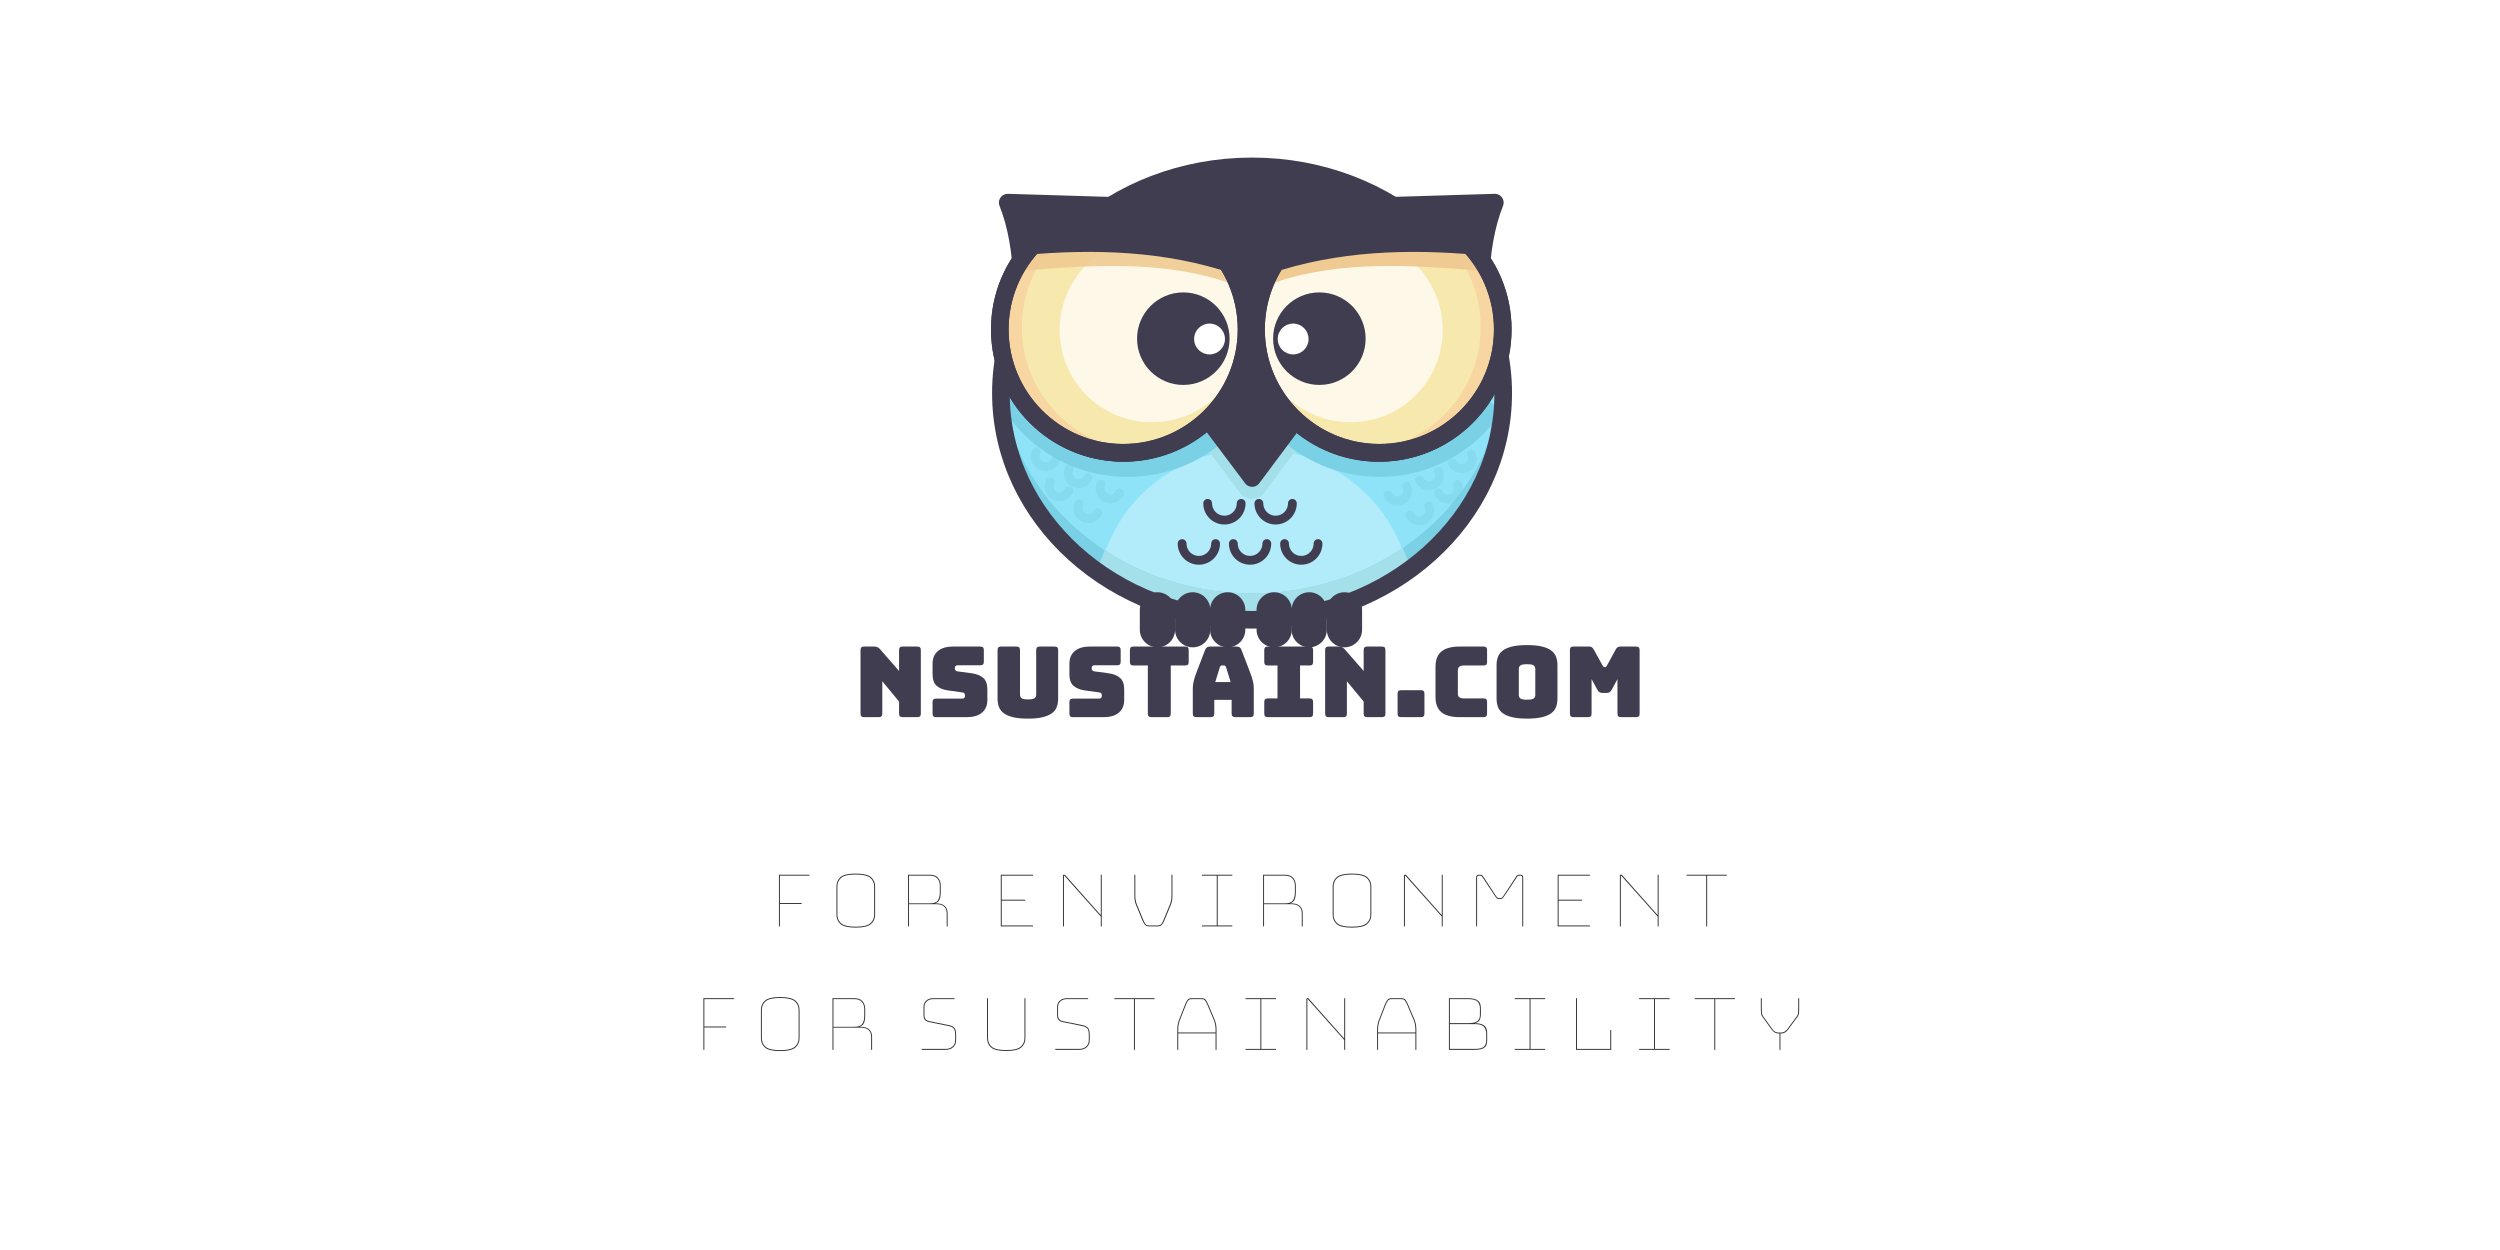 <?xml version="1.0" encoding="utf-8"?>
<svg viewBox="0 0 1280 640" style="enable-background:new 0 0 1000 1000;" xmlns="http://www.w3.org/2000/svg">
  <defs>
    <style type="text/css">
	.st0{opacity:0.7;fill:#FFFFFF;}
	.st1{fill:#413D51;}
	.st2{fill:#8FE3F9;}
	.st3{fill:#B2EBF9;}
	.st4{fill:#A4E0EA;}
	.st5{fill:#7AD1E5;}
	.st6{fill:none;stroke:#413D51;stroke-width:16;stroke-linecap:round;stroke-linejoin:round;stroke-miterlimit:10;}
	.st7{fill:#F7E8AD;}
	.st8{fill:#F7D6A1;}
	.st9{fill:#EFCA92;}
	.st10{fill:#FFFFFF;}
	.st11{opacity:0.89;fill:#EFCA92;}
	.st12{fill:none;stroke:#413D51;stroke-width:8;stroke-linecap:round;stroke-linejoin:round;stroke-miterlimit:10;}
	.st13{opacity:0.31;fill:none;stroke:#72C8D6;stroke-width:8;stroke-linecap:round;stroke-linejoin:round;stroke-miterlimit:10;}
</style>
  </defs>
  <rect class="st0" width="1280" height="640" style="opacity: 1;"/>
  <g transform="matrix(0.564, 0, 0, 0.564, 358.036, -73.69)" style="">
    <ellipse id="XMLID_2_" class="st2" cx="501.8" cy="487.5" rx="228" ry="205.8"/>
    <ellipse id="XMLID_188_" class="st2" cx="501.8" cy="487.5" rx="228" ry="205.8"/>
    <path id="XMLID_193_" class="st3" d="M507.8,689.3c52.1,0,100.1-15.3,138.5-41l-10.5-24.7c-22-51.9-74.2-85.8-132.1-85.8l0,0 c-57.9,0-110.1,33.9-132.1,85.8l-8.6,20.4C402.3,672.3,452.8,689.3,507.8,689.3z"/>
    <path id="XMLID_189_" class="st4" d="M501.7,470.3l-43.6,64l32.9,43.8c5.4,7.2,16.3,7.2,21.7,0l32.6-43.8L501.7,470.3z"/>
    <path id="XMLID_192_" class="st5" d="M501.8,669.3c-121.5,0-220.7-85.7-227.6-193.8c-0.3,4-0.4,8-0.4,12 c0,113.6,102.1,205.8,228,205.8s228-92.1,228-205.8c0-4-0.1-8-0.4-12C722.5,583.6,623.2,669.3,501.8,669.3z"/>
    <path id="XMLID_76_" class="st4" d="M638.6,628.1c-38.1,25.8-85.5,41.2-136.8,41.2c-50,0-96.2-14.5-133.7-39.1l-5,12.3 c39.4,29.2,89.8,46.8,144.8,46.8c49.7,0,95.7-14.4,133.2-38.8c1.8-1.2,3.5-2.5,5.3-3.8L638.6,628.1z"/>
    <path id="XMLID_186_" class="st5" d="M268.2,488.2c6.4,13.1,15,25.3,25.8,36.2c52.3,52.3,137.2,52.3,189.5,0 c43.8-43.8,50.9-110.3,21.5-161.5"/>
    <path id="XMLID_185_" class="st5" d="M729,503.8c-24,36.1-65,59.8-111.6,59.8c-74,0-134-60-134-134c0-33,11.9-63.2,31.7-86.6"/>
    <ellipse id="XMLID_75_" class="st6" cx="501.8" cy="487.5" rx="228" ry="205.8"/>
    <polygon id="XMLID_74_" class="st1" points="501.7,442.3 458.1,506.3 501.9,564.6 545.4,506.3 &#9;"/>
    <polygon id="XMLID_73_" class="st6" points="501.7,442.3 458.1,506.3 501.9,564.6 545.4,506.3 &#9;"/>
    <path id="XMLID_72_" class="st1" d="M600.7,303.9c-30-14-64.1-21.9-100-21.9s-70,7.9-100,21.9v140.1h200V303.9z"/>
    <g id="XMLID_58_">
      <path id="XMLID_71_" class="st1" d="M613.5,317.9l108.7-3.3c-15.7,39.3-17.8,98.4-4.1,163c-17.4,36.8-54.4,62.9-97.9,64.2l0,0 c-61.8,1.9-113.5-46.7-115.3-108.6l0,0C503,371.4,551.6,319.8,613.5,317.9z"/>
      <path id="XMLID_70_" class="st6" d="M613.5,317.9l108.7-3.3c-15.7,39.3-17.8,98.4-4.1,163c-17.4,36.8-54.4,62.9-97.9,64.2l0,0 c-61.8,1.9-113.5-46.7-115.3-108.6l0,0C503,371.4,551.6,319.8,613.5,317.9z"/>
      <circle id="XMLID_69_" class="st7" cx="617.4" cy="429.7" r="112"/>
      <circle id="XMLID_5_" class="st7" cx="617.4" cy="429.7" r="112"/>
      <path id="XMLID_86_" class="st8" d="M696.6,350.5c-21.5-21.5-49.7-32.4-77.9-32.8c21.2,4.1,41.5,14.3,57.9,30.8 c43.7,43.7,43.7,114.6,0,158.4c-22.2,22.2-51.4,33.1-80.4,32.8c35.3,6.8,73.1-3.5,100.4-30.8C740.3,465.1,740.3,394.2,696.6,350.5 z"/>
      <ellipse id="XMLID_3_" transform="matrix(0.707 -0.707 0.707 0.707 -130.825 543.544)" class="st0" cx="590.7" cy="429.7" rx="84" ry="84.6"/>
      <path id="XMLID_12_" class="st9" d="M711.4,376.6c-3.1-4-9.1-15-12.8-18.7c-44-43.4-114.9-43-158.3,1.1 c-8.6,8.7-15.5,18.5-20.6,29C581.4,366.3,649,371.5,711.4,376.6z"/>
      <circle id="XMLID_68_" class="st6" cx="617.4" cy="429.7" r="112"/>
      <circle id="XMLID_67_" class="st6" cx="617.4" cy="429.7" r="112"/>
      <path id="XMLID_66_" class="st1" d="M706.7,362.1c-3.1-4-6.4-7.9-10.1-11.6c-43.7-43.7-114.6-43.7-158.4,0 c-8.7,8.7-15.6,18.4-20.8,28.8C579.4,358.1,644.3,356.5,706.7,362.1z"/>
      <circle id="XMLID_57_" class="st1" cx="562.9" cy="438.1" r="42"/>
      <circle id="XMLID_56_" class="st10" cx="539.1" cy="438.4" r="14"/>
    </g>
    <g id="XMLID_26_">
      <path id="XMLID_89_" class="st1" d="M388.8,317.9L280,314.6c15.7,39.3,17.8,98.4,4.1,163c17.4,36.8,54.4,62.9,97.9,64.2l0,0 c61.8,1.9,113.5-46.7,115.3-108.6l0,0C499.2,371.4,450.6,319.8,388.8,317.9z"/>
      <path id="XMLID_88_" class="st6" d="M388.8,317.9L280,314.6c15.7,39.3,17.8,98.4,4.1,163c17.4,36.8,54.4,62.9,97.9,64.2l0,0 c61.8,1.9,113.5-46.7,115.3-108.6l0,0C499.2,371.4,450.6,319.8,388.8,317.9z"/>
      <circle id="XMLID_87_" class="st7" cx="384.8" cy="429.7" r="112"/>
      <circle id="XMLID_84_" class="st7" cx="384.8" cy="429.7" r="112"/>
      <path id="XMLID_65_" class="st8" d="M305.6,350.5c21.5-21.5,49.7-32.4,77.9-32.8c-21.2,4.1-41.5,14.3-57.9,30.8 c-43.7,43.7-43.7,114.6,0,158.4c22.2,22.2,51.4,33.1,80.4,32.8c-35.3,6.8-73.1-3.5-100.4-30.8 C261.9,465.1,261.9,394.2,305.6,350.5z"/>
      <ellipse id="XMLID_64_" transform="matrix(0.707 -0.707 0.707 0.707 -183.302 416.852)" class="st0" cx="411.5" cy="429.7" rx="84.6" ry="84"/>
      <path id="XMLID_63_" class="st11" d="M290.9,376.6c3.1-4,9.1-15,12.8-18.7c44-43.4,114.9-43,158.3,1.1c8.6,8.7,15.5,18.5,20.6,29 C420.8,366.3,353.2,371.5,290.9,376.6z"/>
      <circle id="XMLID_62_" class="st6" cx="384.8" cy="429.7" r="112"/>
      <circle id="XMLID_61_" class="st6" cx="384.8" cy="429.7" r="112"/>
      <path id="XMLID_60_" class="st1" d="M295.6,362.1c3.1-4,6.4-7.9,10.1-11.6c43.7-43.7,114.6-43.7,158.4,0 c8.7,8.7,15.6,18.4,20.8,28.8C422.9,358.1,357.9,356.5,295.6,362.1z"/>
      <circle id="XMLID_59_" class="st1" cx="439.4" cy="438.1" r="42"/>
      <circle id="XMLID_37_" class="st10" cx="463.2" cy="438.4" r="14"/>
    </g>
    <path id="XMLID_19_" class="st1" d="M447.9,718.3L447.9,718.3c-8.8,0-16-7.2-16-16v-18c0-8.8,7.2-16,16-16h0c8.8,0,16,7.2,16,16v18 C463.9,711.1,456.8,718.3,447.9,718.3z"/>
    <path id="XMLID_17_" class="st1" d="M415.9,718.3L415.9,718.3c-8.8,0-16-7.2-16-16v-18c0-8.8,7.2-16,16-16h0c8.8,0,16,7.2,16,16v18 C431.9,711.1,424.8,718.3,415.9,718.3z"/>
    <path id="XMLID_16_" class="st1" d="M479.7,718.3L479.7,718.3c-8.8,0-16-7.2-16-16v-18c0-8.8,7.2-16,16-16h0c8.8,0,16,7.2,16,16v18 C495.7,711.1,488.5,718.3,479.7,718.3z"/>
    <path id="XMLID_15_" class="st1" d="M521.9,718.3L521.9,718.3c-8.8,0-16-7.2-16-16v-18c0-8.8,7.2-16,16-16h0c8.8,0,16,7.2,16,16v18 C537.9,711.1,530.7,718.3,521.9,718.3z"/>
    <path id="XMLID_14_" class="st1" d="M553.7,718.3L553.7,718.3c-8.8,0-16-7.2-16-16v-18c0-8.8,7.2-16,16-16h0c8.8,0,16,7.2,16,16v18 C569.7,711.1,562.5,718.3,553.7,718.3z"/>
    <path id="XMLID_13_" class="st1" d="M585.7,718.3L585.7,718.3c-8.8,0-16-7.2-16-16v-18c0-8.8,7.2-16,16-16h0c8.8,0,16,7.2,16,16v18 C601.7,711.1,594.5,718.3,585.7,718.3z"/>
    <path id="XMLID_11_" class="st12" d="M491.9,587.6c0,8.4-6.8,15.2-15.2,15.2c-8.4,0-15.2-6.8-15.2-15.2"/>
    <path id="XMLID_9_" class="st12" d="M538.4,587.6c0,8.4-6.8,15.2-15.2,15.2c-8.4,0-15.2-6.8-15.2-15.2"/>
    <path id="XMLID_10_" class="st13" d="M323,548.8c-2.2,4.7-7.7,6.8-12.5,4.6s-6.8-7.7-4.6-12.5"/>
    <path id="XMLID_1_" class="st13" d="M352.8,564.3c-2.2,4.7-7.7,6.8-12.5,4.6c-4.7-2.2-6.8-7.7-4.6-12.5"/>
    <path id="XMLID_78_" class="st13" d="M335.5,576.2c-2.2,4.7-7.7,6.8-12.5,4.6c-4.7-2.2-6.8-7.7-4.6-12.5"/>
    <path id="XMLID_77_" class="st13" d="M361.7,596.1c-2.2,4.7-7.7,6.8-12.5,4.6c-4.7-2.2-6.8-7.7-4.6-12.5"/>
    <path id="XMLID_79_" class="st13" d="M381.7,578.1c-2.2,4.7-7.7,6.8-12.5,4.6c-4.7-2.2-6.8-7.7-4.6-12.5"/>
    <path id="XMLID_85_" class="st13" d="M683.7,550.8c2.2,4.7,7.7,6.8,12.5,4.6s6.8-7.7,4.6-12.5"/>
    <path id="XMLID_83_" class="st13" d="M654,566.3c2.2,4.7,7.7,6.8,12.5,4.6c4.7-2.2,6.8-7.7,4.6-12.5"/>
    <path id="XMLID_82_" class="st13" d="M671.2,578.2c2.2,4.7,7.7,6.8,12.5,4.6c4.7-2.2,6.8-7.7,4.6-12.5"/>
    <path id="XMLID_81_" class="st13" d="M645.1,598.1c2.2,4.7,7.7,6.8,12.5,4.6c4.7-2.2,6.8-7.7,4.6-12.5"/>
    <path id="XMLID_80_" class="st13" d="M625.1,580.1c2.2,4.7,7.7,6.8,12.5,4.6c4.7-2.2,6.8-7.7,4.6-12.5"/>
    <path id="XMLID_8_" class="st12" d="M468.7,624.1c0,8.4-6.8,15.2-15.2,15.2c-8.4,0-15.2-6.8-15.2-15.2"/>
    <path id="XMLID_7_" class="st12" d="M515.2,624.1c0,8.4-6.8,15.2-15.2,15.2s-15.2-6.8-15.2-15.2"/>
    <path id="XMLID_6_" class="st12" d="M561.7,624.1c0,8.4-6.8,15.2-15.2,15.2c-8.4,0-15.2-6.8-15.2-15.2"/>
  </g>
  <path d="M 449.93 367.181 L 442.4 367.181 Q 441.446 367.181 441.019 366.754 Q 440.593 366.328 440.593 365.374 L 440.593 332.844 Q 440.593 331.89 441.019 331.464 Q 441.446 331.037 442.4 331.037 L 447.621 331.037 Q 448.575 331.037 449.252 331.338 Q 449.93 331.639 450.583 332.392 L 460.321 343.537 L 460.321 332.844 Q 460.321 331.89 460.748 331.464 Q 461.175 331.037 462.129 331.037 L 469.659 331.037 Q 470.612 331.037 471.039 331.464 Q 471.466 331.89 471.466 332.844 L 471.466 365.374 Q 471.466 366.328 471.039 366.754 Q 470.612 367.181 469.659 367.181 L 462.129 367.181 Q 461.175 367.181 460.748 366.754 Q 460.321 366.328 460.321 365.374 L 460.321 359.199 L 451.737 348.808 L 451.737 365.374 Q 451.737 366.328 451.31 366.754 Q 450.884 367.181 449.93 367.181 Z" style="fill: rgb(65, 61, 81); white-space: pre;"/>
  <path d="M 495.141 367.181 L 479.278 367.181 Q 478.324 367.181 477.897 366.754 Q 477.47 366.328 477.47 365.374 L 477.47 359.5 Q 477.47 358.547 477.897 358.12 Q 478.324 357.693 479.278 357.693 L 492.781 357.693 Q 493.434 357.693 493.76 357.266 Q 494.087 356.84 494.087 356.237 Q 494.087 355.384 493.76 354.982 Q 493.434 354.581 492.781 354.531 L 485.251 353.476 Q 481.737 352.974 479.604 351.167 Q 477.47 349.36 477.47 345.143 L 477.47 339.872 Q 477.47 335.605 480.231 333.321 Q 482.992 331.037 487.862 331.037 L 501.918 331.037 Q 502.872 331.037 503.298 331.464 Q 503.725 331.89 503.725 332.844 L 503.725 338.818 Q 503.725 339.772 503.298 340.198 Q 502.872 340.625 501.918 340.625 L 490.221 340.625 Q 489.569 340.625 489.217 341.052 Q 488.866 341.479 488.866 342.131 Q 488.866 342.784 489.217 343.236 Q 489.569 343.687 490.221 343.738 L 497.701 344.742 Q 501.215 345.244 503.374 347.051 Q 505.532 348.858 505.532 353.075 L 505.532 358.346 Q 505.532 362.613 502.746 364.897 Q 499.96 367.181 495.141 367.181 Z" style="fill: rgb(65, 61, 81); white-space: pre;"/>
  <path d="M 541.772 357.693 Q 541.772 360.002 541.094 361.885 Q 540.416 363.767 538.684 365.098 Q 536.952 366.428 533.94 367.181 Q 530.928 367.934 526.26 367.934 Q 521.591 367.934 518.579 367.181 Q 515.567 366.428 513.835 365.098 Q 512.103 363.767 511.426 361.885 Q 510.748 360.002 510.748 357.693 L 510.748 332.844 Q 510.748 331.89 511.175 331.464 Q 511.601 331.037 512.555 331.037 L 520.437 331.037 Q 521.39 331.037 521.817 331.464 Q 522.244 331.89 522.244 332.844 L 522.244 355.735 Q 522.244 356.739 522.997 357.417 Q 523.75 358.095 526.36 358.095 Q 529.021 358.095 529.774 357.417 Q 530.527 356.739 530.527 355.735 L 530.527 332.844 Q 530.527 331.89 530.954 331.464 Q 531.38 331.037 532.334 331.037 L 539.964 331.037 Q 540.918 331.037 541.345 331.464 Q 541.772 331.89 541.772 332.844 Z" style="fill: rgb(65, 61, 81); white-space: pre;"/>
  <path d="M 565.203 367.181 L 549.34 367.181 Q 548.386 367.181 547.96 366.754 Q 547.533 366.328 547.533 365.374 L 547.533 359.5 Q 547.533 358.547 547.96 358.12 Q 548.386 357.693 549.34 357.693 L 562.844 357.693 Q 563.497 357.693 563.823 357.266 Q 564.149 356.84 564.149 356.237 Q 564.149 355.384 563.823 354.982 Q 563.497 354.581 562.844 354.531 L 555.314 353.476 Q 551.8 352.974 549.666 351.167 Q 547.533 349.36 547.533 345.143 L 547.533 339.872 Q 547.533 335.605 550.294 333.321 Q 553.055 331.037 557.924 331.037 L 571.98 331.037 Q 572.934 331.037 573.361 331.464 Q 573.788 331.89 573.788 332.844 L 573.788 338.818 Q 573.788 339.772 573.361 340.198 Q 572.934 340.625 571.98 340.625 L 560.284 340.625 Q 559.631 340.625 559.28 341.052 Q 558.928 341.479 558.928 342.131 Q 558.928 342.784 559.28 343.236 Q 559.631 343.687 560.284 343.738 L 567.764 344.742 Q 571.278 345.244 573.436 347.051 Q 575.595 348.858 575.595 353.075 L 575.595 358.346 Q 575.595 362.613 572.809 364.897 Q 570.023 367.181 565.203 367.181 Z" style="fill: rgb(65, 61, 81); white-space: pre;"/>
  <path d="M 597.63 367.181 L 589.497 367.181 Q 588.543 367.181 588.117 366.754 Q 587.69 366.328 587.69 365.374 L 587.69 340.726 L 580.311 340.726 Q 579.357 340.726 578.93 340.299 Q 578.503 339.872 578.503 338.918 L 578.503 332.844 Q 578.503 331.89 578.93 331.464 Q 579.357 331.037 580.311 331.037 L 606.816 331.037 Q 607.77 331.037 608.197 331.464 Q 608.623 331.89 608.623 332.844 L 608.623 338.918 Q 608.623 339.872 608.197 340.299 Q 607.77 340.726 606.816 340.726 L 599.437 340.726 L 599.437 365.374 Q 599.437 366.328 599.01 366.754 Q 598.583 367.181 597.63 367.181 Z" style="fill: rgb(65, 61, 81); white-space: pre;"/>
  <path d="M 624.57 341.579 L 622.211 349.209 L 630.092 349.209 L 627.733 341.579 Q 627.532 341.127 627.306 340.926 Q 627.08 340.726 626.779 340.726 L 625.524 340.726 Q 625.223 340.726 624.997 340.926 Q 624.771 341.127 624.57 341.579 Z M 621.709 365.374 Q 621.709 366.328 621.282 366.754 Q 620.855 367.181 619.901 367.181 L 612.522 367.181 Q 611.568 367.181 611.142 366.754 Q 610.715 366.328 610.715 365.374 L 610.715 352.121 Q 610.715 350.615 611.192 348.657 Q 611.669 346.699 612.673 344.089 L 617.04 332.694 Q 617.341 331.84 617.969 331.439 Q 618.596 331.037 619.6 331.037 L 633.104 331.037 Q 634.058 331.037 634.685 331.439 Q 635.313 331.84 635.614 332.694 L 639.981 344.089 Q 640.985 346.699 641.462 348.657 Q 641.939 350.615 641.939 352.121 L 641.939 365.374 Q 641.939 366.328 641.513 366.754 Q 641.086 367.181 640.132 367.181 L 632.552 367.181 Q 631.548 367.181 631.071 366.754 Q 630.594 366.328 630.594 365.374 L 630.594 358.346 L 621.709 358.346 Z" style="fill: rgb(65, 61, 81); white-space: pre;"/>
  <path d="M 649.112 367.181 Q 648.159 367.181 647.732 366.754 Q 647.305 366.328 647.305 365.374 L 647.305 359.4 Q 647.305 358.446 647.732 358.019 Q 648.159 357.593 649.112 357.593 L 654.082 357.593 L 654.082 340.726 L 649.112 340.726 Q 648.159 340.726 647.732 340.299 Q 647.305 339.872 647.305 338.918 L 647.305 332.844 Q 647.305 331.89 647.732 331.464 Q 648.159 331.037 649.112 331.037 L 670.498 331.037 Q 671.451 331.037 671.878 331.464 Q 672.305 331.89 672.305 332.844 L 672.305 338.918 Q 672.305 339.872 671.878 340.299 Q 671.451 340.726 670.498 340.726 L 665.628 340.726 L 665.628 357.593 L 670.498 357.593 Q 671.451 357.593 671.878 358.019 Q 672.305 358.446 672.305 359.4 L 672.305 365.374 Q 672.305 366.328 671.878 366.754 Q 671.451 367.181 670.498 367.181 Z" style="fill: rgb(65, 61, 81); white-space: pre;"/>
  <path d="M 687.805 367.181 L 680.275 367.181 Q 679.321 367.181 678.895 366.754 Q 678.468 366.328 678.468 365.374 L 678.468 332.844 Q 678.468 331.89 678.895 331.464 Q 679.321 331.037 680.275 331.037 L 685.496 331.037 Q 686.45 331.037 687.127 331.338 Q 687.805 331.639 688.458 332.392 L 698.196 343.537 L 698.196 332.844 Q 698.196 331.89 698.623 331.464 Q 699.05 331.037 700.004 331.037 L 707.534 331.037 Q 708.487 331.037 708.914 331.464 Q 709.341 331.89 709.341 332.844 L 709.341 365.374 Q 709.341 366.328 708.914 366.754 Q 708.487 367.181 707.534 367.181 L 700.004 367.181 Q 699.05 367.181 698.623 366.754 Q 698.196 366.328 698.196 365.374 L 698.196 359.199 L 689.612 348.808 L 689.612 365.374 Q 689.612 366.328 689.186 366.754 Q 688.759 367.181 687.805 367.181 Z" style="fill: rgb(65, 61, 81); white-space: pre;"/>
  <path d="M 727.51 367.181 L 717.369 367.181 Q 716.415 367.181 715.989 366.754 Q 715.562 366.328 715.562 365.374 L 715.562 355.183 Q 715.562 354.229 715.989 353.803 Q 716.415 353.376 717.369 353.376 L 727.51 353.376 Q 728.463 353.376 728.89 353.803 Q 729.317 354.229 729.317 355.183 L 729.317 365.374 Q 729.317 366.328 728.89 366.754 Q 728.463 367.181 727.51 367.181 Z" style="fill: rgb(65, 61, 81); white-space: pre;"/>
  <path d="M 759.576 367.181 L 747.327 367.181 Q 741.052 367.181 738.015 364.671 Q 734.978 362.161 734.978 356.94 L 734.978 341.328 Q 734.978 336.107 738.015 333.572 Q 741.052 331.037 747.327 331.037 L 759.576 331.037 Q 760.53 331.037 760.957 331.464 Q 761.383 331.89 761.383 332.844 L 761.383 338.918 Q 761.383 339.872 760.957 340.299 Q 760.53 340.726 759.576 340.726 L 749.486 340.726 Q 747.93 340.726 747.177 341.353 Q 746.424 341.981 746.424 343.236 L 746.424 355.183 Q 746.424 356.438 747.177 357.015 Q 747.93 357.593 749.486 357.593 L 759.576 357.593 Q 760.53 357.593 760.957 358.019 Q 761.383 358.446 761.383 359.4 L 761.383 365.374 Q 761.383 366.328 760.957 366.754 Q 760.53 367.181 759.576 367.181 Z" style="fill: rgb(65, 61, 81); white-space: pre;"/>
  <path d="M 797.418 357.693 Q 797.418 360.002 796.74 361.885 Q 796.063 363.767 794.331 365.098 Q 792.599 366.428 789.562 367.181 Q 786.525 367.934 781.856 367.934 Q 777.187 367.934 774.125 367.181 Q 771.063 366.428 769.331 365.098 Q 767.599 363.767 766.921 361.885 Q 766.244 360.002 766.244 357.693 L 766.244 340.575 Q 766.244 338.266 766.921 336.383 Q 767.599 334.501 769.331 333.145 Q 771.063 331.79 774.125 331.037 Q 777.187 330.284 781.856 330.284 Q 786.525 330.284 789.562 331.037 Q 792.599 331.79 794.331 333.145 Q 796.063 334.501 796.74 336.383 Q 797.418 338.266 797.418 340.575 Z M 777.639 355.886 Q 777.639 356.89 778.392 357.568 Q 779.145 358.245 781.856 358.245 Q 784.567 358.245 785.32 357.568 Q 786.073 356.89 786.073 355.886 L 786.073 342.382 Q 786.073 341.428 785.32 340.751 Q 784.567 340.073 781.856 340.073 Q 779.145 340.073 778.392 340.751 Q 777.639 341.428 777.639 342.382 Z" style="fill: rgb(65, 61, 81); white-space: pre;"/>
  <path d="M 813.083 367.181 L 805.603 367.181 Q 804.649 367.181 804.223 366.754 Q 803.796 366.328 803.796 365.374 L 803.796 332.844 Q 803.796 331.89 804.223 331.464 Q 804.649 331.037 805.603 331.037 L 813.685 331.037 Q 814.489 331.037 815.016 331.388 Q 815.543 331.74 815.995 332.543 L 820.513 340.726 Q 820.764 341.177 820.939 341.378 Q 821.115 341.579 821.416 341.579 L 821.868 341.579 Q 822.169 341.579 822.345 341.378 Q 822.521 341.177 822.772 340.726 L 827.239 332.543 Q 827.691 331.74 828.218 331.388 Q 828.745 331.037 829.549 331.037 L 837.681 331.037 Q 838.635 331.037 839.061 331.464 Q 839.488 331.89 839.488 332.844 L 839.488 365.374 Q 839.488 366.328 839.061 366.754 Q 838.635 367.181 837.681 367.181 L 829.95 367.181 Q 828.996 367.181 828.57 366.754 Q 828.143 366.328 828.143 365.374 L 828.143 347.703 L 825.181 353.175 Q 824.729 354.029 824.102 354.405 Q 823.474 354.782 822.521 354.782 L 820.513 354.782 Q 819.559 354.782 818.931 354.405 Q 818.304 354.029 817.852 353.175 L 814.89 347.703 L 814.89 365.374 Q 814.89 366.328 814.463 366.754 Q 814.037 367.181 813.083 367.181 Z" style="fill: rgb(65, 61, 81); white-space: pre;"/>
  <path d="M 398.816 474.317 L 398.816 447.857 L 414.447 447.857 L 414.447 448.347 L 399.306 448.347 L 399.306 462.361 L 410.478 462.361 L 410.478 462.851 L 399.306 462.851 L 399.306 474.317 Z" style="fill: rgb(51, 51, 51); white-space: pre;"/>
  <path d="M 448.055 468.339 Q 448.055 471.279 445.948 473.116 Q 443.841 474.954 438.108 474.954 Q 432.375 474.954 430.317 473.116 Q 428.259 471.279 428.259 468.339 L 428.259 453.884 Q 428.259 450.944 430.317 449.106 Q 432.375 447.269 438.108 447.269 Q 443.841 447.269 445.948 449.106 Q 448.055 450.944 448.055 453.884 Z M 428.749 468.339 Q 428.749 471.083 430.709 472.773 Q 432.669 474.464 438.108 474.464 Q 443.547 474.464 445.556 472.773 Q 447.565 471.083 447.565 468.339 L 447.565 453.884 Q 447.565 451.14 445.556 449.449 Q 443.547 447.759 438.108 447.759 Q 432.669 447.759 430.709 449.449 Q 428.749 451.14 428.749 453.884 Z" style="fill: rgb(51, 51, 51); white-space: pre;"/>
  <path d="M 476.079 448.347 L 465.397 448.347 L 465.397 462.508 L 476.079 462.508 Q 479.117 462.508 480.146 461.038 Q 481.175 459.568 481.175 456.873 L 481.175 453.443 Q 481.175 451.189 479.926 449.768 Q 478.676 448.347 476.079 448.347 Z M 465.397 474.317 L 464.907 474.317 L 464.907 447.857 L 476.079 447.857 Q 478.921 447.857 480.293 449.449 Q 481.665 451.042 481.665 453.443 L 481.665 456.824 Q 481.665 459.078 481.077 460.523 Q 480.489 461.969 478.725 462.508 L 479.264 462.508 Q 482.253 462.508 483.723 463.855 Q 485.193 465.203 485.193 467.751 L 485.193 474.317 L 484.703 474.317 L 484.703 467.751 Q 484.703 465.35 483.38 464.149 Q 482.057 462.949 479.264 462.949 L 465.397 462.949 Z" style="fill: rgb(51, 51, 51); white-space: pre;"/>
  <path d="M 528.907 473.827 L 528.907 474.317 L 512.394 474.317 L 512.394 447.857 L 528.907 447.857 L 528.907 448.347 L 512.884 448.347 L 512.884 460.646 L 524.938 460.646 L 524.938 461.136 L 512.884 461.136 L 512.884 473.827 Z" style="fill: rgb(51, 51, 51); white-space: pre;"/>
  <path d="M 545.568 448.249 L 563.6 468.535 L 563.6 447.857 L 564.09 447.857 L 564.09 474.317 L 563.6 474.317 L 563.6 469.27 L 545.078 448.494 Q 545.029 448.445 544.955 448.396 Q 544.882 448.347 544.833 448.347 Q 544.784 448.347 544.759 448.396 Q 544.735 448.445 544.735 448.494 L 544.735 474.317 L 544.245 474.317 L 544.245 448.396 Q 544.245 448.102 544.441 447.955 Q 544.637 447.808 544.833 447.808 Q 545.029 447.808 545.176 447.906 Q 545.323 448.004 545.568 448.249 Z" style="fill: rgb(51, 51, 51); white-space: pre;"/>
  <path d="M 580.792 447.857 L 581.282 447.857 L 581.282 458.441 Q 581.282 459.715 581.478 460.866 Q 581.674 462.018 582.066 462.998 L 585.3 470.838 Q 585.79 472.112 586.403 472.969 Q 587.015 473.827 588.387 473.827 L 592.699 473.827 Q 594.071 473.827 594.684 472.969 Q 595.296 472.112 595.786 470.838 L 599.02 462.998 Q 599.412 462.018 599.608 460.866 Q 599.804 459.715 599.804 458.441 L 599.804 447.857 L 600.294 447.857 L 600.294 458.441 Q 600.294 459.813 600.123 460.964 Q 599.951 462.116 599.51 463.194 L 596.276 471.034 Q 595.688 472.455 594.953 473.386 Q 594.218 474.317 592.699 474.317 L 588.387 474.317 Q 586.868 474.317 586.133 473.386 Q 585.398 472.455 584.81 471.034 L 581.576 463.194 Q 581.135 462.116 580.964 460.964 Q 580.792 459.813 580.792 458.441 Z" style="fill: rgb(51, 51, 51); white-space: pre;"/>
  <path d="M 630.964 474.317 L 615.382 474.317 L 615.382 473.827 L 622.977 473.827 L 622.977 448.347 L 615.382 448.347 L 615.382 447.857 L 630.964 447.857 L 630.964 448.347 L 623.467 448.347 L 623.467 473.827 L 630.964 473.827 Z" style="fill: rgb(51, 51, 51); white-space: pre;"/>
  <path d="M 657.876 448.347 L 647.194 448.347 L 647.194 462.508 L 657.876 462.508 Q 660.914 462.508 661.943 461.038 Q 662.972 459.568 662.972 456.873 L 662.972 453.443 Q 662.972 451.189 661.723 449.768 Q 660.473 448.347 657.876 448.347 Z M 647.194 474.317 L 646.704 474.317 L 646.704 447.857 L 657.876 447.857 Q 660.718 447.857 662.09 449.449 Q 663.462 451.042 663.462 453.443 L 663.462 456.824 Q 663.462 459.078 662.874 460.523 Q 662.286 461.969 660.522 462.508 L 661.061 462.508 Q 664.05 462.508 665.52 463.855 Q 666.99 465.203 666.99 467.751 L 666.99 474.317 L 666.5 474.317 L 666.5 467.751 Q 666.5 465.35 665.177 464.149 Q 663.854 462.949 661.061 462.949 L 647.194 462.949 Z" style="fill: rgb(51, 51, 51); white-space: pre;"/>
  <path d="M 702.118 468.339 Q 702.118 471.279 700.011 473.116 Q 697.904 474.954 692.171 474.954 Q 686.438 474.954 684.38 473.116 Q 682.322 471.279 682.322 468.339 L 682.322 453.884 Q 682.322 450.944 684.38 449.106 Q 686.438 447.269 692.171 447.269 Q 697.904 447.269 700.011 449.106 Q 702.118 450.944 702.118 453.884 Z M 682.812 468.339 Q 682.812 471.083 684.772 472.773 Q 686.732 474.464 692.171 474.464 Q 697.61 474.464 699.619 472.773 Q 701.628 471.083 701.628 468.339 L 701.628 453.884 Q 701.628 451.14 699.619 449.449 Q 697.61 447.759 692.171 447.759 Q 686.732 447.759 684.772 449.449 Q 682.812 451.14 682.812 453.884 Z" style="fill: rgb(51, 51, 51); white-space: pre;"/>
  <path d="M 720.146 448.249 L 738.178 468.535 L 738.178 447.857 L 738.668 447.857 L 738.668 474.317 L 738.178 474.317 L 738.178 469.27 L 719.656 448.494 Q 719.607 448.445 719.533 448.396 Q 719.46 448.347 719.411 448.347 Q 719.362 448.347 719.337 448.396 Q 719.313 448.445 719.313 448.494 L 719.313 474.317 L 718.823 474.317 L 718.823 448.396 Q 718.823 448.102 719.019 447.955 Q 719.215 447.808 719.411 447.808 Q 719.607 447.808 719.754 447.906 Q 719.901 448.004 720.146 448.249 Z" style="fill: rgb(51, 51, 51); white-space: pre;"/>
  <path d="M 767.832 459.862 Q 768.714 459.862 769.106 459.47 Q 769.498 459.078 770.331 457.804 L 776.309 448.69 Q 776.603 448.2 776.971 448.028 Q 777.338 447.857 777.73 447.857 L 778.563 447.857 Q 779.249 447.857 779.568 448.224 Q 779.886 448.592 779.886 449.376 L 779.886 474.317 L 779.396 474.317 L 779.396 449.376 Q 779.396 448.984 779.225 448.665 Q 779.053 448.347 778.563 448.347 L 777.828 448.347 Q 777.485 448.347 777.24 448.445 Q 776.995 448.543 776.701 449.033 L 770.723 458.049 Q 769.841 459.372 769.376 459.862 Q 768.91 460.352 767.832 460.352 Q 766.754 460.352 766.289 459.862 Q 765.823 459.372 764.941 458.049 L 758.963 449.033 Q 758.669 448.543 758.4 448.445 Q 758.13 448.347 757.787 448.347 L 757.052 448.347 Q 756.562 448.347 756.415 448.665 Q 756.268 448.984 756.268 449.376 L 756.268 474.317 L 755.778 474.317 L 755.778 449.376 Q 755.778 448.592 756.097 448.224 Q 756.415 447.857 757.052 447.857 L 757.885 447.857 Q 758.277 447.857 758.669 448.028 Q 759.061 448.2 759.355 448.69 L 765.333 457.804 Q 766.166 459.078 766.558 459.47 Q 766.95 459.862 767.832 459.862 Z" style="fill: rgb(51, 51, 51); white-space: pre;"/>
  <path d="M 814.032 473.827 L 814.032 474.317 L 797.519 474.317 L 797.519 447.857 L 814.032 447.857 L 814.032 448.347 L 798.009 448.347 L 798.009 460.646 L 810.063 460.646 L 810.063 461.136 L 798.009 461.136 L 798.009 473.827 Z" style="fill: rgb(51, 51, 51); white-space: pre;"/>
  <path d="M 830.693 448.249 L 848.725 468.535 L 848.725 447.857 L 849.215 447.857 L 849.215 474.317 L 848.725 474.317 L 848.725 469.27 L 830.203 448.494 Q 830.154 448.445 830.08 448.396 Q 830.007 448.347 829.958 448.347 Q 829.909 448.347 829.884 448.396 Q 829.86 448.445 829.86 448.494 L 829.86 474.317 L 829.37 474.317 L 829.37 448.396 Q 829.37 448.102 829.566 447.955 Q 829.762 447.808 829.958 447.808 Q 830.154 447.808 830.301 447.906 Q 830.448 448.004 830.693 448.249 Z" style="fill: rgb(51, 51, 51); white-space: pre;"/>
  <path d="M 873.577 474.317 L 873.577 448.347 L 863.532 448.347 L 863.532 447.857 L 884.112 447.857 L 884.112 448.347 L 874.067 448.347 L 874.067 474.317 Z" style="fill: rgb(51, 51, 51); white-space: pre;"/>
  <path d="M 360.136 537.526 L 360.136 511.066 L 375.767 511.066 L 375.767 511.556 L 360.626 511.556 L 360.626 525.57 L 371.798 525.57 L 371.798 526.06 L 360.626 526.06 L 360.626 537.526 Z" style="fill: rgb(51, 51, 51); white-space: pre;"/>
  <path d="M 409.375 531.548 Q 409.375 534.488 407.268 536.325 Q 405.161 538.163 399.428 538.163 Q 393.695 538.163 391.637 536.325 Q 389.579 534.488 389.579 531.548 L 389.579 517.093 Q 389.579 514.153 391.637 512.315 Q 393.695 510.478 399.428 510.478 Q 405.161 510.478 407.268 512.315 Q 409.375 514.153 409.375 517.093 Z M 390.069 531.548 Q 390.069 534.292 392.029 535.982 Q 393.989 537.673 399.428 537.673 Q 404.867 537.673 406.876 535.982 Q 408.885 534.292 408.885 531.548 L 408.885 517.093 Q 408.885 514.349 406.876 512.658 Q 404.867 510.968 399.428 510.968 Q 393.989 510.968 392.029 512.658 Q 390.069 514.349 390.069 517.093 Z" style="fill: rgb(51, 51, 51); white-space: pre;"/>
  <path d="M 437.4 511.556 L 426.718 511.556 L 426.718 525.717 L 437.4 525.717 Q 440.438 525.717 441.467 524.247 Q 442.496 522.777 442.496 520.082 L 442.496 516.652 Q 442.496 514.398 441.246 512.977 Q 439.997 511.556 437.4 511.556 Z M 426.718 537.526 L 426.228 537.526 L 426.228 511.066 L 437.4 511.066 Q 440.242 511.066 441.614 512.658 Q 442.986 514.251 442.986 516.652 L 442.986 520.033 Q 442.986 522.287 442.398 523.732 Q 441.81 525.178 440.046 525.717 L 440.585 525.717 Q 443.574 525.717 445.044 527.064 Q 446.514 528.412 446.514 530.96 L 446.514 537.526 L 446.024 537.526 L 446.024 530.96 Q 446.024 528.559 444.701 527.358 Q 443.378 526.158 440.585 526.158 L 426.718 526.158 Z" style="fill: rgb(51, 51, 51); white-space: pre;"/>
  <path d="M 488.708 511.066 L 488.708 511.556 L 477.83 511.556 Q 475.772 511.556 474.547 512.683 Q 473.322 513.81 473.322 515.525 L 473.322 519.543 Q 473.322 521.258 474.008 521.944 Q 474.694 522.63 475.821 522.826 L 486.16 524.933 Q 487.63 525.227 488.586 526.207 Q 489.541 527.187 489.541 529.735 L 489.541 532.577 Q 489.541 534.733 488.071 536.129 Q 486.601 537.526 484.102 537.526 L 471.901 537.526 L 471.901 537.036 L 484.102 537.036 Q 486.356 537.036 487.704 535.786 Q 489.051 534.537 489.051 532.577 L 489.051 529.735 Q 489.051 527.432 488.243 526.574 Q 487.434 525.717 486.062 525.423 L 475.723 523.316 Q 474.449 523.071 473.641 522.311 Q 472.832 521.552 472.832 519.543 L 472.832 515.525 Q 472.832 513.565 474.204 512.315 Q 475.576 511.066 477.83 511.066 Z" style="fill: rgb(51, 51, 51); white-space: pre;"/>
  <path d="M 505.362 511.066 L 505.852 511.066 L 505.852 531.499 Q 505.852 534.243 507.787 535.933 Q 509.723 537.624 515.162 537.624 Q 520.601 537.624 522.561 535.933 Q 524.521 534.243 524.521 531.499 L 524.521 511.066 L 525.011 511.066 L 525.011 531.499 Q 525.011 534.439 522.953 536.276 Q 520.895 538.114 515.162 538.114 Q 509.429 538.114 507.395 536.276 Q 505.362 534.439 505.362 531.499 Z" style="fill: rgb(51, 51, 51); white-space: pre;"/>
  <path d="M 557.114 511.066 L 557.114 511.556 L 546.236 511.556 Q 544.178 511.556 542.953 512.683 Q 541.728 513.81 541.728 515.525 L 541.728 519.543 Q 541.728 521.258 542.414 521.944 Q 543.1 522.63 544.227 522.826 L 554.566 524.933 Q 556.036 525.227 556.992 526.207 Q 557.947 527.187 557.947 529.735 L 557.947 532.577 Q 557.947 534.733 556.477 536.129 Q 555.007 537.526 552.508 537.526 L 540.307 537.526 L 540.307 537.036 L 552.508 537.036 Q 554.762 537.036 556.11 535.786 Q 557.457 534.537 557.457 532.577 L 557.457 529.735 Q 557.457 527.432 556.649 526.574 Q 555.84 525.717 554.468 525.423 L 544.129 523.316 Q 542.855 523.071 542.047 522.311 Q 541.238 521.552 541.238 519.543 L 541.238 515.525 Q 541.238 513.565 542.61 512.315 Q 543.982 511.066 546.236 511.066 Z" style="fill: rgb(51, 51, 51); white-space: pre;"/>
  <path d="M 580.585 537.526 L 580.585 511.556 L 570.54 511.556 L 570.54 511.066 L 591.12 511.066 L 591.12 511.556 L 581.075 511.556 L 581.075 537.526 Z" style="fill: rgb(51, 51, 51); white-space: pre;"/>
  <path d="M 603.26 527.089 L 603.26 528.608 L 622.37 528.608 L 622.37 527.089 Q 622.37 525.766 622.149 524.639 Q 621.929 523.512 621.586 522.532 L 618.205 514.545 Q 617.666 513.271 617.078 512.413 Q 616.49 511.556 615.118 511.556 L 610.316 511.556 Q 608.846 511.556 608.258 512.413 Q 607.67 513.271 607.18 514.496 L 604.044 522.532 Q 603.701 523.512 603.48 524.639 Q 603.26 525.766 603.26 527.089 Z M 622.37 537.526 L 622.37 529.098 L 603.26 529.098 L 603.26 537.526 L 602.77 537.526 L 602.77 527.089 Q 602.77 525.717 602.99 524.565 Q 603.211 523.414 603.603 522.336 L 606.739 514.3 Q 607.278 512.928 607.964 511.997 Q 608.65 511.066 610.316 511.066 L 615.118 511.066 Q 616.735 511.066 617.396 511.997 Q 618.058 512.928 618.646 514.349 L 622.027 522.336 Q 622.419 523.414 622.639 524.565 Q 622.86 525.717 622.86 527.089 L 622.86 537.526 Z" style="fill: rgb(51, 51, 51); white-space: pre;"/>
  <path d="M 653.3 537.526 L 637.718 537.526 L 637.718 537.036 L 645.313 537.036 L 645.313 511.556 L 637.718 511.556 L 637.718 511.066 L 653.3 511.066 L 653.3 511.556 L 645.803 511.556 L 645.803 537.036 L 653.3 537.036 Z" style="fill: rgb(51, 51, 51); white-space: pre;"/>
  <path d="M 670.201 511.458 L 688.233 531.744 L 688.233 511.066 L 688.723 511.066 L 688.723 537.526 L 688.233 537.526 L 688.233 532.479 L 669.711 511.703 Q 669.662 511.654 669.588 511.605 Q 669.515 511.556 669.466 511.556 Q 669.417 511.556 669.392 511.605 Q 669.368 511.654 669.368 511.703 L 669.368 537.526 L 668.878 537.526 L 668.878 511.605 Q 668.878 511.311 669.074 511.164 Q 669.27 511.017 669.466 511.017 Q 669.662 511.017 669.809 511.115 Q 669.956 511.213 670.201 511.458 Z" style="fill: rgb(51, 51, 51); white-space: pre;"/>
  <path d="M 705.572 527.089 L 705.572 528.608 L 724.682 528.608 L 724.682 527.089 Q 724.682 525.766 724.462 524.639 Q 724.241 523.512 723.898 522.532 L 720.517 514.545 Q 719.978 513.271 719.39 512.413 Q 718.802 511.556 717.43 511.556 L 712.628 511.556 Q 711.158 511.556 710.57 512.413 Q 709.982 513.271 709.492 514.496 L 706.356 522.532 Q 706.013 523.512 705.793 524.639 Q 705.572 525.766 705.572 527.089 Z M 724.682 537.526 L 724.682 529.098 L 705.572 529.098 L 705.572 537.526 L 705.082 537.526 L 705.082 527.089 Q 705.082 525.717 705.303 524.565 Q 705.523 523.414 705.915 522.336 L 709.051 514.3 Q 709.59 512.928 710.276 511.997 Q 710.962 511.066 712.628 511.066 L 717.43 511.066 Q 719.047 511.066 719.709 511.997 Q 720.37 512.928 720.958 514.349 L 724.339 522.336 Q 724.731 523.414 724.952 524.565 Q 725.172 525.717 725.172 527.089 L 725.172 537.526 Z" style="fill: rgb(51, 51, 51); white-space: pre;"/>
  <path d="M 755.024 537.526 L 741.843 537.526 L 741.843 511.066 L 751.79 511.066 Q 753.799 511.066 755.073 511.482 Q 756.347 511.899 757.033 512.609 Q 757.719 513.32 757.964 514.251 Q 758.209 515.182 758.209 516.26 L 758.209 519.396 Q 758.209 520.866 757.695 522.091 Q 757.18 523.316 755.073 523.855 Q 757.082 523.855 758.356 524.271 Q 759.63 524.688 760.316 525.447 Q 761.002 526.207 761.223 527.236 Q 761.443 528.265 761.443 529.49 L 761.443 532.626 Q 761.443 533.704 761.198 534.61 Q 760.953 535.517 760.292 536.154 Q 759.63 536.791 758.356 537.158 Q 757.082 537.526 755.024 537.526 Z M 751.79 511.556 L 742.333 511.556 L 742.333 523.855 L 751.79 523.855 Q 753.799 523.855 754.975 523.487 Q 756.151 523.12 756.764 522.507 Q 757.376 521.895 757.548 521.086 Q 757.719 520.278 757.719 519.396 L 757.719 516.26 Q 757.719 514.3 756.592 512.928 Q 755.465 511.556 751.79 511.556 Z M 755.073 524.345 L 742.333 524.345 L 742.333 537.036 L 755.024 537.036 Q 758.699 537.036 759.826 535.835 Q 760.953 534.635 760.953 532.626 L 760.953 529.49 Q 760.953 527.285 759.851 525.815 Q 758.748 524.345 755.073 524.345 Z" style="fill: rgb(51, 51, 51); white-space: pre;"/>
  <path d="M 791.128 537.526 L 775.546 537.526 L 775.546 537.036 L 783.141 537.036 L 783.141 511.556 L 775.546 511.556 L 775.546 511.066 L 791.128 511.066 L 791.128 511.556 L 783.631 511.556 L 783.631 537.036 L 791.128 537.036 Z" style="fill: rgb(51, 51, 51); white-space: pre;"/>
  <path d="M 806.917 537.526 L 806.917 511.066 L 807.407 511.066 L 807.407 537.036 L 824.459 537.036 L 824.459 527.383 L 824.949 527.383 L 824.949 537.526 Z" style="fill: rgb(51, 51, 51); white-space: pre;"/>
  <path d="M 854.831 537.526 L 839.249 537.526 L 839.249 537.036 L 846.844 537.036 L 846.844 511.556 L 839.249 511.556 L 839.249 511.066 L 854.831 511.066 L 854.831 511.556 L 847.334 511.556 L 847.334 537.036 L 854.831 537.036 Z" style="fill: rgb(51, 51, 51); white-space: pre;"/>
  <path d="M 877.71 537.526 L 877.71 511.556 L 867.665 511.556 L 867.665 511.066 L 888.245 511.066 L 888.245 511.556 L 878.2 511.556 L 878.2 537.526 Z" style="fill: rgb(51, 51, 51); white-space: pre;"/>
  <path d="M 911.924 529.147 L 911.581 529.147 L 911.581 537.526 L 911.091 537.526 L 911.091 529.147 L 910.601 529.147 Q 909.523 529.147 908.666 528.657 Q 907.808 528.167 907.024 527.089 L 902.271 520.474 Q 901.732 519.739 901.634 518.759 Q 901.536 517.779 901.536 516.701 L 901.536 511.066 L 902.026 511.066 L 902.026 516.701 Q 902.026 517.73 902.124 518.636 Q 902.222 519.543 902.712 520.278 L 907.465 526.893 Q 908.102 527.873 908.935 528.265 Q 909.768 528.657 910.601 528.657 L 911.924 528.657 Q 912.855 528.657 913.615 528.24 Q 914.374 527.824 915.109 526.893 L 920.009 520.278 Q 920.499 519.641 920.597 518.685 Q 920.695 517.73 920.695 516.701 L 920.695 511.066 L 921.185 511.066 L 921.185 516.701 Q 921.185 517.779 921.112 518.734 Q 921.038 519.69 920.45 520.474 L 915.55 527.089 Q 914.766 528.167 913.909 528.657 Q 913.051 529.147 911.924 529.147 Z" style="fill: rgb(51, 51, 51); white-space: pre;"/>
</svg>